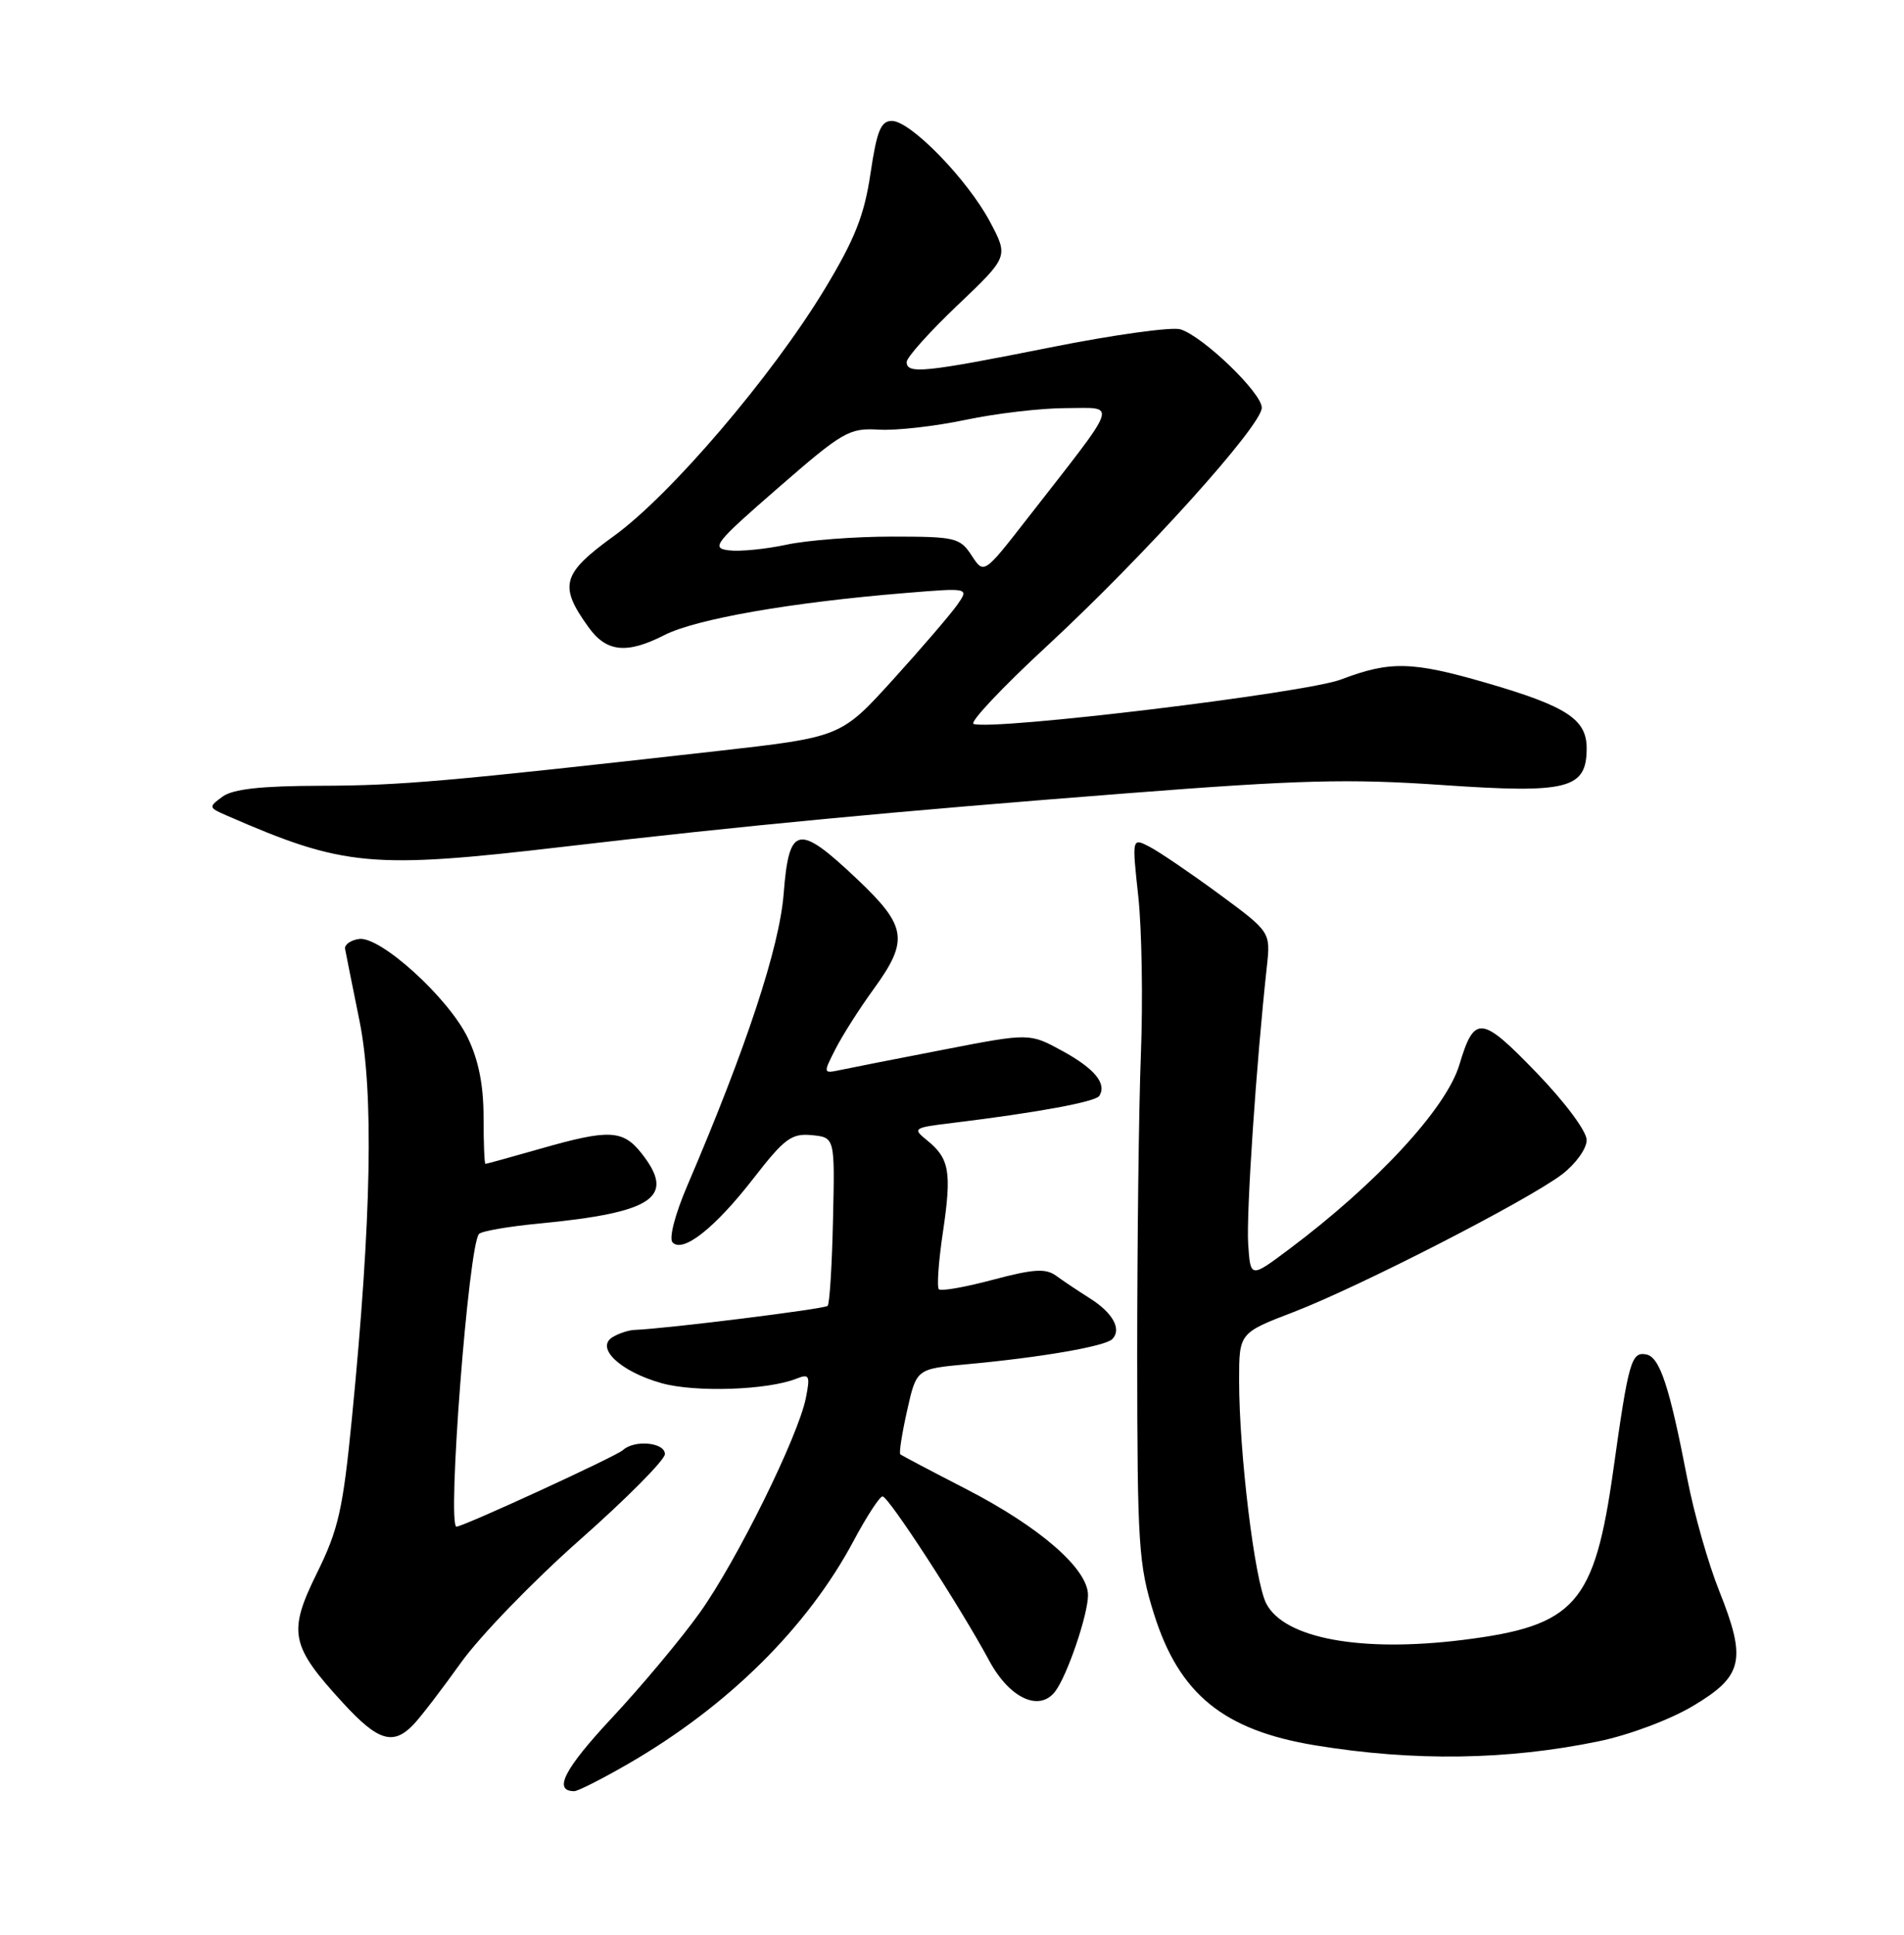 <?xml version="1.0" encoding="UTF-8" standalone="no"?>
<!DOCTYPE svg PUBLIC "-//W3C//DTD SVG 1.1//EN" "http://www.w3.org/Graphics/SVG/1.1/DTD/svg11.dtd" >
<svg xmlns="http://www.w3.org/2000/svg" xmlns:xlink="http://www.w3.org/1999/xlink" version="1.1" viewBox="0 0 252 256">
 <g >
 <path fill="currentColor"
d=" M 83.20 233.35 C 96.36 225.74 106.89 215.32 113.01 203.82 C 114.72 200.62 116.43 198.00 116.81 198.00 C 117.60 198.00 127.08 212.59 130.94 219.76 C 133.62 224.72 137.57 226.55 139.66 223.80 C 141.25 221.72 144.00 213.65 144.00 211.06 C 144.00 207.60 137.68 202.09 127.92 197.05 C 123.29 194.67 119.35 192.59 119.16 192.43 C 118.97 192.28 119.38 189.67 120.06 186.64 C 121.29 181.13 121.29 181.13 127.89 180.52 C 137.71 179.62 146.25 178.15 147.21 177.19 C 148.50 175.90 147.29 173.70 144.23 171.78 C 142.73 170.83 140.73 169.50 139.79 168.81 C 138.40 167.80 136.82 167.90 131.43 169.33 C 127.77 170.31 124.54 170.88 124.26 170.59 C 123.98 170.31 124.22 166.87 124.81 162.95 C 125.98 155.05 125.66 153.27 122.68 150.87 C 120.74 149.30 120.87 149.21 126.08 148.58 C 137.27 147.22 145.01 145.79 145.50 145.00 C 146.51 143.37 144.87 141.39 140.61 139.06 C 136.26 136.68 136.26 136.68 124.88 138.89 C 118.62 140.10 112.47 141.31 111.21 141.58 C 108.93 142.06 108.93 142.04 110.59 138.78 C 111.51 136.98 113.78 133.41 115.63 130.87 C 120.32 124.41 120.04 122.56 113.41 116.29 C 105.63 108.93 104.43 109.17 103.72 118.25 C 103.17 125.33 98.78 138.64 90.98 156.85 C 89.33 160.70 88.51 163.88 89.02 164.40 C 90.41 165.82 94.64 162.47 99.74 155.90 C 103.83 150.63 104.76 149.94 107.45 150.20 C 110.50 150.50 110.50 150.50 110.25 161.41 C 110.12 167.41 109.80 172.54 109.54 172.79 C 109.13 173.20 88.18 175.81 84.00 175.97 C 83.17 176.00 81.84 176.45 81.04 176.95 C 78.79 178.38 82.15 181.50 87.57 183.02 C 92.01 184.26 101.60 183.94 105.41 182.42 C 107.12 181.74 107.25 182.00 106.66 184.97 C 105.63 190.10 97.52 206.52 92.61 213.40 C 90.17 216.81 84.96 223.05 81.02 227.27 C 74.67 234.07 73.16 237.00 76.01 237.00 C 76.49 237.00 79.73 235.36 83.20 233.35 Z  M 211.60 230.40 C 215.62 229.57 221.06 227.53 224.10 225.71 C 230.71 221.77 231.19 219.64 227.54 210.50 C 226.11 206.94 224.22 200.30 223.34 195.76 C 220.94 183.36 219.68 179.55 217.87 179.21 C 215.91 178.84 215.54 180.15 213.54 194.41 C 211.03 212.29 208.52 215.13 193.60 216.99 C 180.09 218.67 169.97 216.79 167.59 212.17 C 166.06 209.18 164.00 192.25 164.00 182.65 C 164.00 176.37 164.00 176.37 171.25 173.59 C 180.00 170.22 202.23 158.82 206.75 155.38 C 208.55 154.00 210.00 151.99 210.00 150.85 C 210.00 149.69 207.14 145.84 203.34 141.91 C 196.04 134.35 195.14 134.26 193.15 140.89 C 191.43 146.64 182.23 156.60 170.59 165.31 C 165.50 169.12 165.50 169.12 165.20 164.60 C 164.93 160.59 166.27 140.68 167.67 127.91 C 168.17 123.32 168.17 123.32 161.34 118.29 C 157.58 115.53 153.45 112.72 152.16 112.05 C 149.81 110.83 149.81 110.83 150.66 118.66 C 151.12 122.97 151.28 132.35 151.00 139.50 C 150.72 146.65 150.51 164.65 150.51 179.50 C 150.53 204.47 150.69 207.03 152.72 213.51 C 156.05 224.15 161.92 228.94 174.09 230.94 C 187.13 233.08 199.53 232.90 211.60 230.40 Z  M 54.75 228.16 C 55.71 227.15 58.52 223.48 61.00 220.01 C 63.48 216.53 70.56 209.21 76.75 203.74 C 82.94 198.27 88.00 193.17 88.00 192.40 C 88.00 190.85 83.97 190.47 82.45 191.87 C 81.55 192.70 61.31 202.00 60.42 202.00 C 59.14 202.00 62.02 164.65 63.40 163.27 C 63.77 162.89 67.33 162.28 71.30 161.90 C 86.51 160.44 89.48 158.42 84.93 152.63 C 82.44 149.47 80.63 149.39 71.50 152.00 C 67.65 153.10 64.39 154.00 64.25 154.00 C 64.11 154.00 64.00 151.22 64.00 147.82 C 64.00 143.59 63.34 140.27 61.91 137.31 C 59.34 132.01 50.31 123.82 47.50 124.24 C 46.40 124.41 45.58 124.99 45.67 125.54 C 45.77 126.09 46.62 130.35 47.57 135.02 C 49.49 144.48 49.17 161.22 46.59 187.52 C 45.39 199.76 44.80 202.37 41.94 208.16 C 38.08 216.00 38.43 217.74 45.39 225.32 C 50.05 230.40 52.05 231.00 54.75 228.16 Z  M 74.66 112.03 C 98.22 109.27 118.19 107.37 149.37 104.95 C 171.99 103.19 178.56 103.02 190.87 103.87 C 207.55 105.02 210.00 104.40 210.00 99.00 C 210.00 95.18 207.35 93.45 196.80 90.38 C 186.89 87.50 184.00 87.43 177.48 89.91 C 172.77 91.70 131.55 96.68 128.86 95.79 C 128.28 95.59 132.65 90.95 138.58 85.47 C 151.43 73.58 167.00 56.31 167.00 53.95 C 167.00 51.99 159.27 44.54 156.25 43.58 C 155.13 43.22 147.37 44.30 139.01 45.97 C 122.33 49.30 120.00 49.53 120.00 47.90 C 120.00 47.29 123.03 43.91 126.74 40.38 C 133.48 33.97 133.48 33.97 131.03 29.35 C 128.06 23.76 120.52 16.00 118.04 16.00 C 116.58 16.00 116.05 17.31 115.21 22.97 C 114.39 28.50 113.14 31.64 109.17 38.22 C 102.17 49.79 88.75 65.50 81.24 70.93 C 74.36 75.91 73.92 77.49 77.90 83.00 C 80.27 86.30 82.96 86.57 87.94 84.03 C 92.11 81.90 104.77 79.69 119.89 78.46 C 128.28 77.77 128.28 77.77 126.68 80.05 C 125.79 81.31 121.97 85.76 118.18 89.94 C 111.29 97.53 111.29 97.53 94.89 99.38 C 58.99 103.42 53.09 103.94 42.44 103.97 C 34.54 103.99 30.83 104.40 29.45 105.41 C 27.58 106.78 27.59 106.86 30.01 107.91 C 45.55 114.69 49.14 115.02 74.66 112.03 Z  M 128.59 73.49 C 127.05 71.14 126.44 71.00 118.03 71.00 C 113.12 71.00 106.85 71.48 104.10 72.07 C 101.35 72.66 97.92 73.00 96.48 72.82 C 94.06 72.53 94.58 71.86 102.99 64.55 C 111.57 57.09 112.38 56.62 116.31 56.85 C 118.62 56.99 123.79 56.40 127.82 55.55 C 131.84 54.70 137.82 54.00 141.12 54.00 C 147.91 54.00 148.37 52.70 135.87 68.74 C 130.22 75.99 130.22 75.99 128.59 73.49 Z "/>
</g>
</svg>